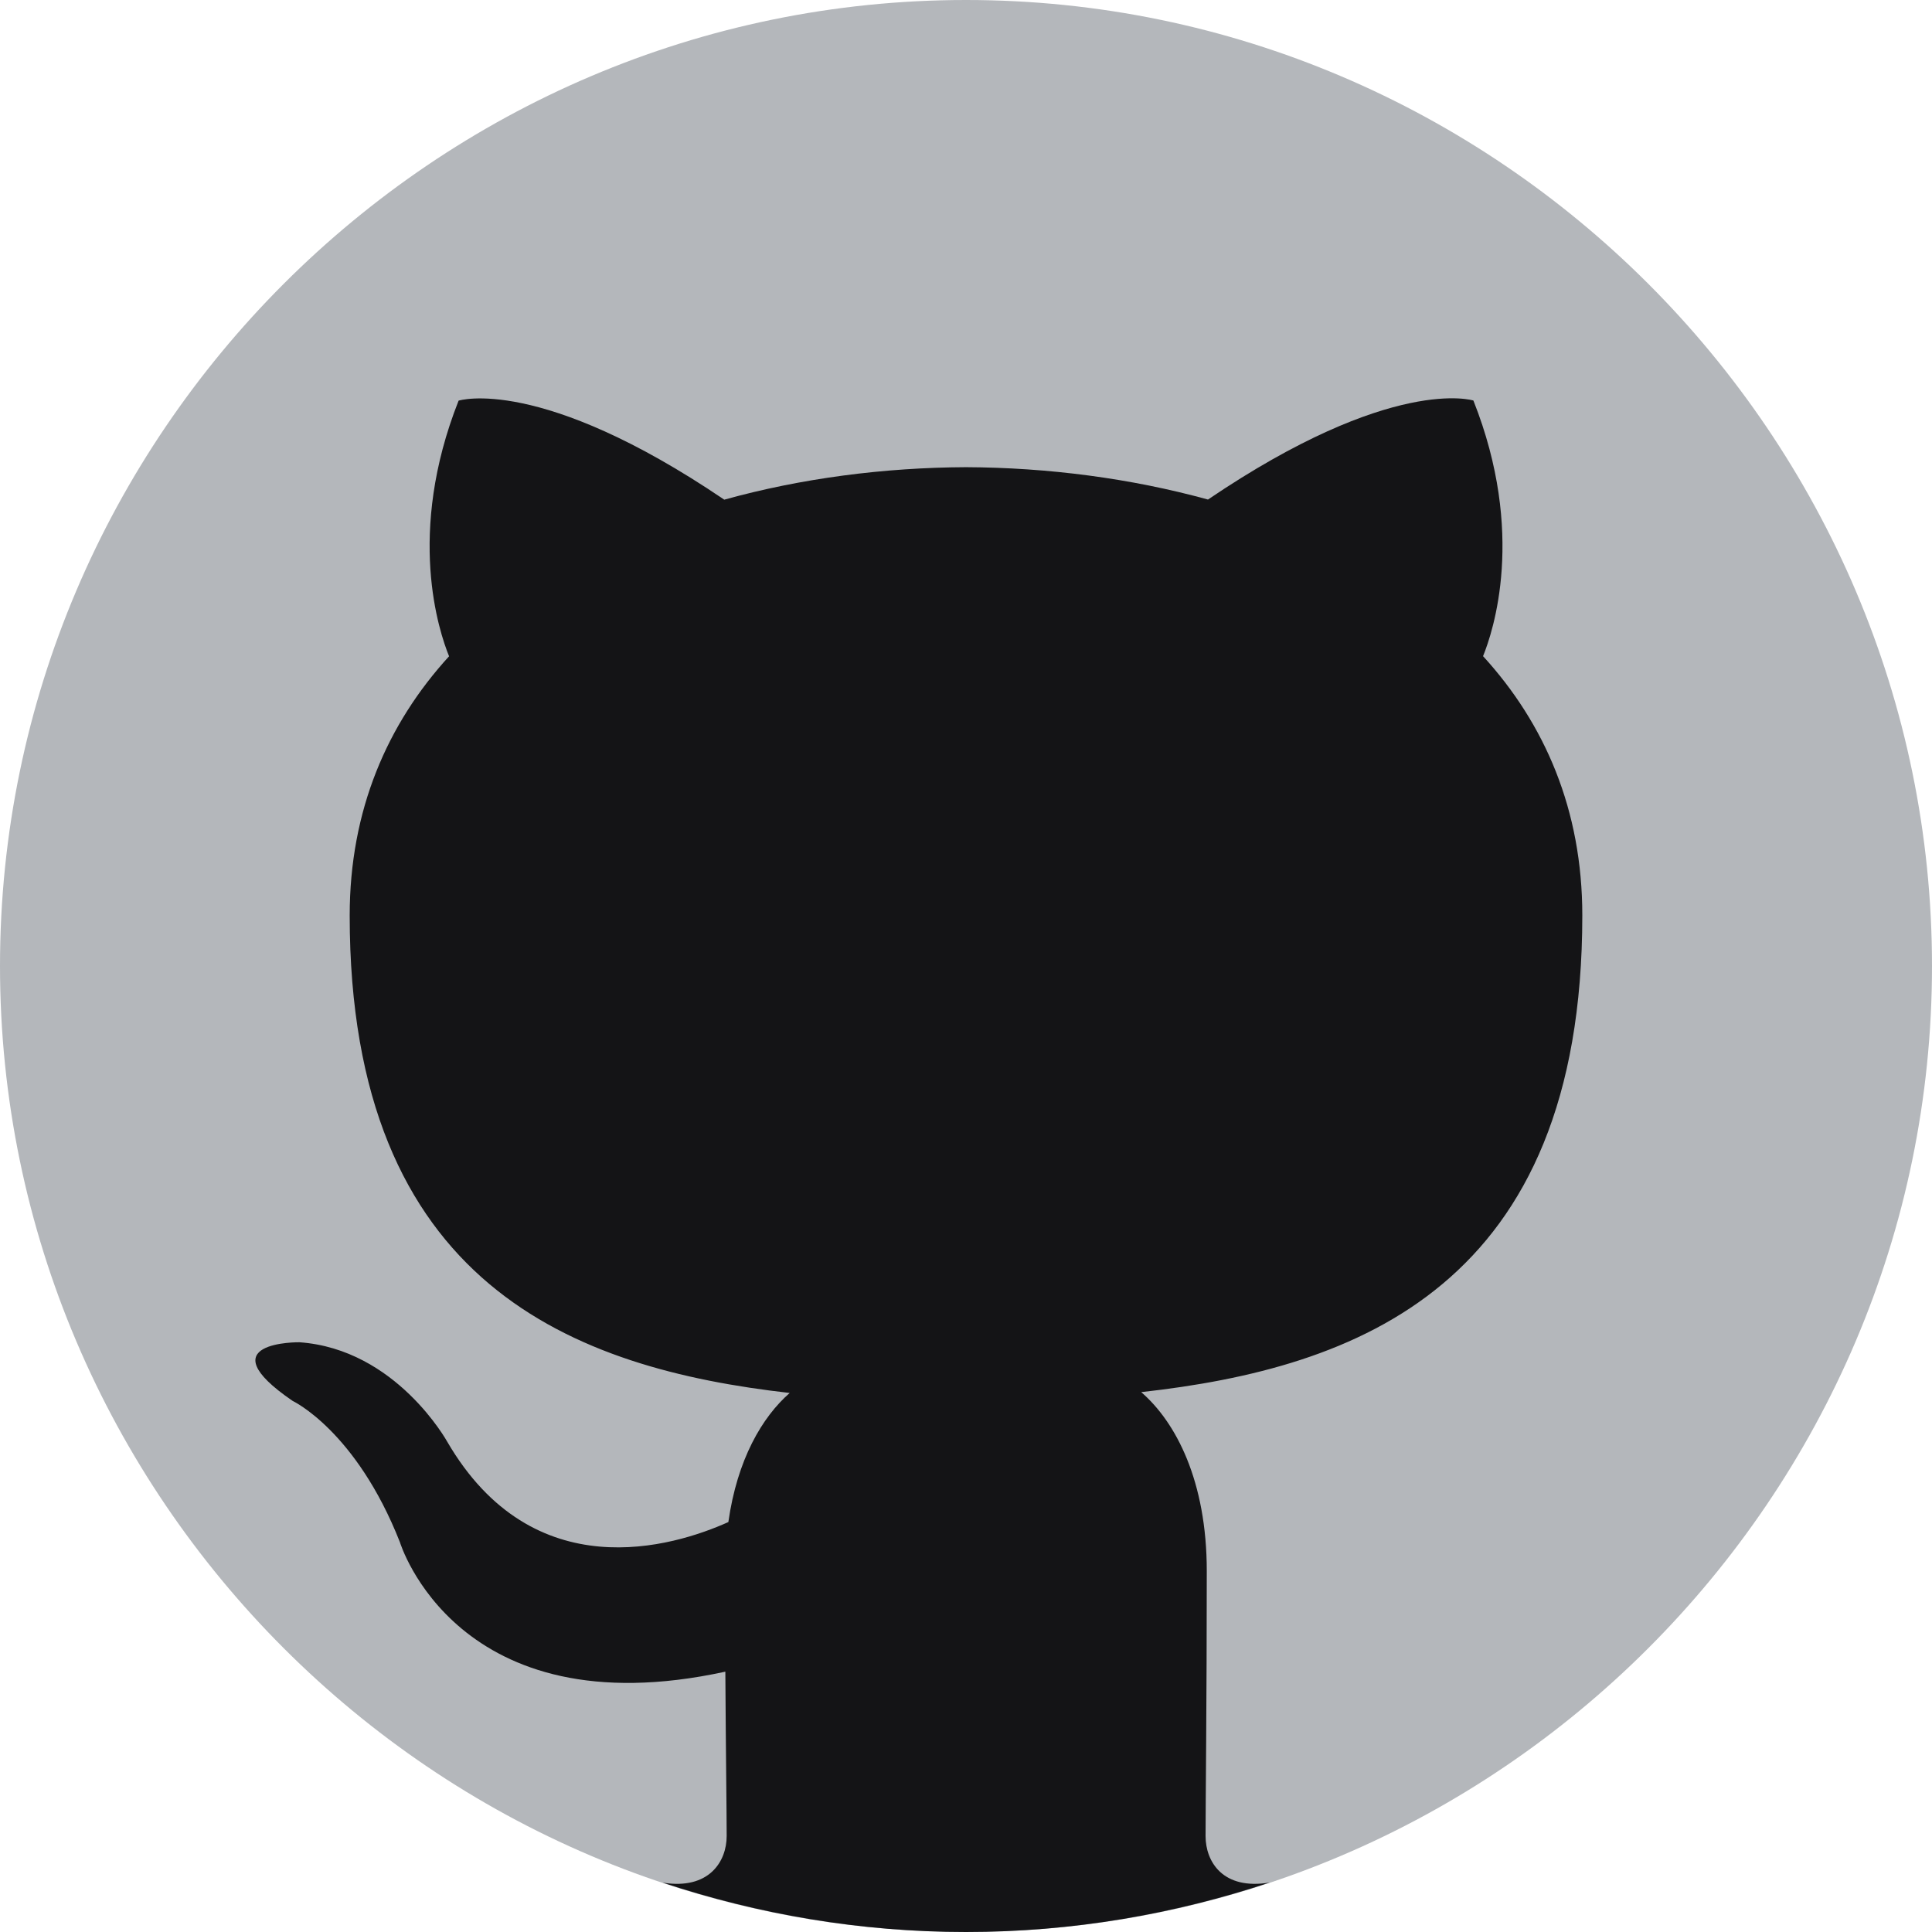 <svg xmlns="http://www.w3.org/2000/svg" x="0px" y="0px" width="100" height="100"
    viewBox="0,0,256,256">
    <g fill="none" fill-rule="nonzero" stroke="none" stroke-width="1" stroke-linecap="butt"
        stroke-linejoin="miter" stroke-miterlimit="10" stroke-dasharray="" stroke-dashoffset="0"
        font-family="none" font-weight="none" font-size="none" text-anchor="none"
        style="mix-blend-mode: normal">
        <g transform="scale(16,16)">
            <path
                d="M8,0c-4.4,0 -8,3.6 -8,8c0,4.4 3.6,8 8,8c4.4,0 8,-3.6 8,-8c0,-4.4 -3.6,-8 -8,-8z"
                fill="#b4b7bb"></path>
            <path
                d="M9.984,15.206c0,-0.262 0.01,-1.125 0.01,-2.195c0,-0.746 -0.256,-1.234 -0.543,-1.482c1.782,-0.198 3.653,-0.874 3.653,-3.948c0,-0.873 -0.31,-1.587 -0.822,-2.147c0.082,-0.202 0.357,-1.016 -0.08,-2.117c0,0 -0.67,-0.215 -2.198,0.82c-0.64,-0.176 -1.324,-0.265 -2.004,-0.268c-0.68,0.003 -1.364,0.092 -2.002,0.269c-1.528,-1.035 -2.2,-0.82 -2.2,-0.82c-0.436,1.101 -0.161,1.915 -0.079,2.117c-0.511,0.559 -0.823,1.273 -0.823,2.147c0,3.066 1.867,3.752 3.644,3.954c-0.229,0.2 -0.435,0.552 -0.508,1.069c-0.456,0.205 -1.615,0.558 -2.328,-0.665c0,0 -0.423,-0.768 -1.225,-0.824c0,0 -0.781,-0.01 -0.055,0.486c0,0 0.524,0.246 0.888,1.17c0,0 0.47,1.556 2.695,1.072c0.004,0.668 0.011,1.171 0.011,1.361c0,0.209 -0.144,0.449 -0.531,0.386c0.79,0.262 1.634,0.409 2.513,0.409c0.88,0 1.724,-0.147 2.516,-0.41c-0.39,0.066 -0.532,-0.174 -0.532,-0.384z"
                fill="#141416"></path>
        </g>
    </g>
</svg>